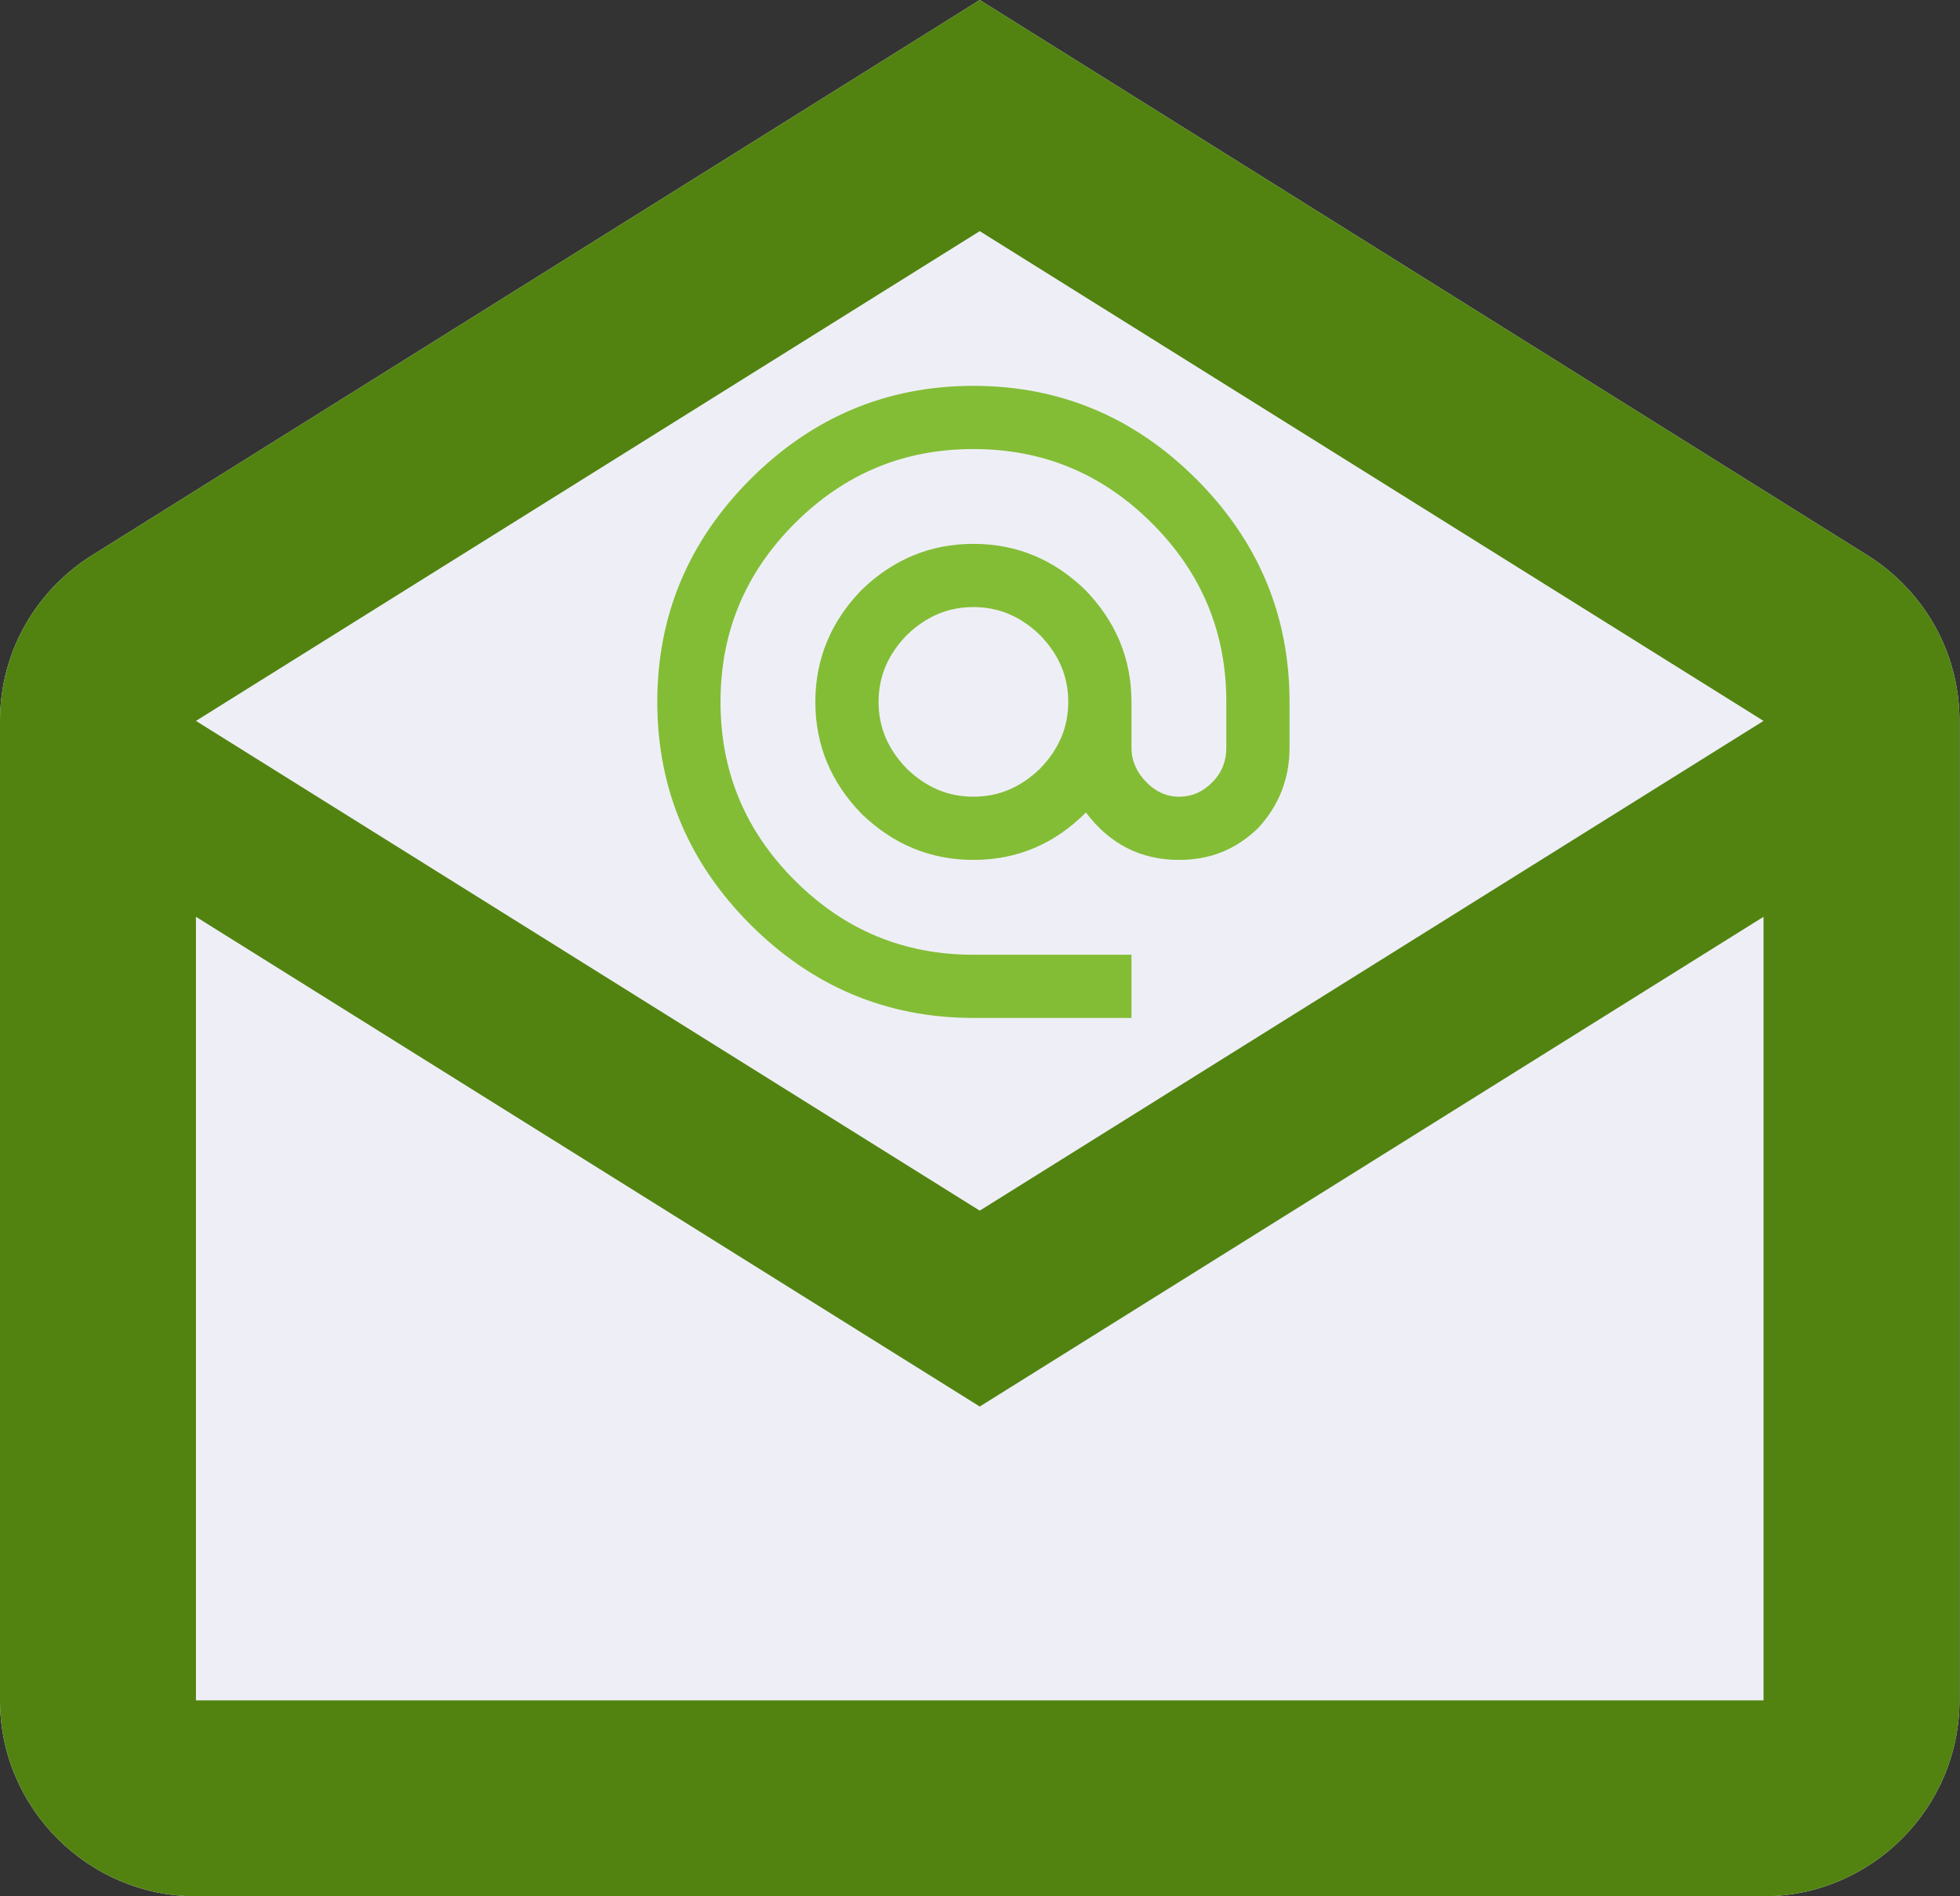 <?xml version="1.0" encoding="UTF-8"?>
<svg width="186px" height="180px" viewBox="0 0 186 180" version="1.1" xmlns="http://www.w3.org/2000/svg" xmlns:xlink="http://www.w3.org/1999/xlink">
    <rect x="0" y="0" width="186" height="180" fill="#333333" stroke="none"/>
    <title>Icon</title>
    <g id="Product" stroke="none" stroke-width="1" fill="none" fill-rule="evenodd">
        <g id="Email-Sent" transform="translate(-627, -340)">
            <g id="Icon" transform="translate(627, 340)">
                <path d="M176.932,52.531 L92.975,0 L9.019,52.531 C3.626,55.785 -5.1159077e-13,61.643 -5.1159077e-13,68.43 L-5.1159077e-13,161.405 C-5.1159077e-13,171.632 8.368,180 18.595,180 L167.355,180 C177.583,180 185.95,171.632 185.95,161.405 L185.95,68.43 C185.95,61.643 182.324,55.785 176.932,52.531" id="BG" fill="#EEEFF6"></path>
                <path d="M176.932,52.531 L92.975,0 L9.019,52.531 C3.626,55.785 1.00897068e-12,61.643 1.00897068e-12,68.43 L1.00897068e-12,161.405 C1.00897068e-12,171.632 8.368,180 18.595,180 L167.355,180 C177.583,180 185.95,171.632 185.95,161.405 L185.95,68.43 C185.95,61.643 182.324,55.785 176.932,52.531 M167.355,161.405 L18.595,161.405 L18.595,87.025 L92.975,133.512 L167.355,87.025 L167.355,161.405 M92.975,114.917 L18.595,68.43 L92.975,21.942 L167.355,68.43 L92.975,114.917 Z" id="Email" fill="#528311"></path>
                <path d="M92.375,75.625 C94.805,75.625 96.875,74.725 98.705,72.955 C100.475,71.125 101.375,69.055 101.375,66.625 C101.375,64.195 100.475,62.125 98.705,60.295 C96.875,58.525 94.805,57.625 92.375,57.625 C89.945,57.625 87.875,58.525 86.045,60.295 C84.275,62.125 83.375,64.195 83.375,66.625 C83.375,69.055 84.275,71.125 86.045,72.955 C87.875,74.725 89.945,75.625 92.375,75.625 M92.375,36.625 C100.625,36.625 107.675,39.625 113.525,45.475 C119.375,51.325 122.375,58.375 122.375,66.625 L122.375,70.975 C122.375,73.975 121.325,76.525 119.375,78.625 C117.275,80.635 114.875,81.625 111.875,81.625 C108.275,81.625 105.305,80.125 103.055,77.125 C100.055,80.125 96.515,81.625 92.375,81.625 C88.265,81.625 84.725,80.125 81.755,77.245 C78.875,74.275 77.375,70.765 77.375,66.625 C77.375,62.515 78.875,58.975 81.755,56.005 C84.725,53.125 88.265,51.625 92.375,51.625 C96.515,51.625 100.025,53.125 102.995,56.005 C105.875,58.975 107.375,62.515 107.375,66.625 L107.375,70.975 C107.375,72.205 107.855,73.285 108.755,74.215 C109.655,75.145 110.705,75.625 111.875,75.625 C113.135,75.625 114.185,75.145 115.085,74.215 C115.985,73.285 116.375,72.205 116.375,70.975 L116.375,66.625 C116.375,60.055 114.065,54.415 109.325,49.675 C104.585,44.935 98.945,42.625 92.375,42.625 C85.805,42.625 80.165,44.935 75.425,49.675 C70.685,54.415 68.375,60.055 68.375,66.625 C68.375,73.195 70.685,78.835 75.425,83.575 C80.165,88.315 85.805,90.625 92.375,90.625 L107.375,90.625 L107.375,96.625 L92.375,96.625 C84.125,96.625 77.075,93.625 71.225,87.775 C65.375,81.925 62.375,74.875 62.375,66.625 C62.375,58.375 65.375,51.325 71.225,45.475 C77.075,39.625 84.125,36.625 92.375,36.625 Z" id="at" fill="#83BD36"></path>
            </g>
        </g>
    </g>
</svg>